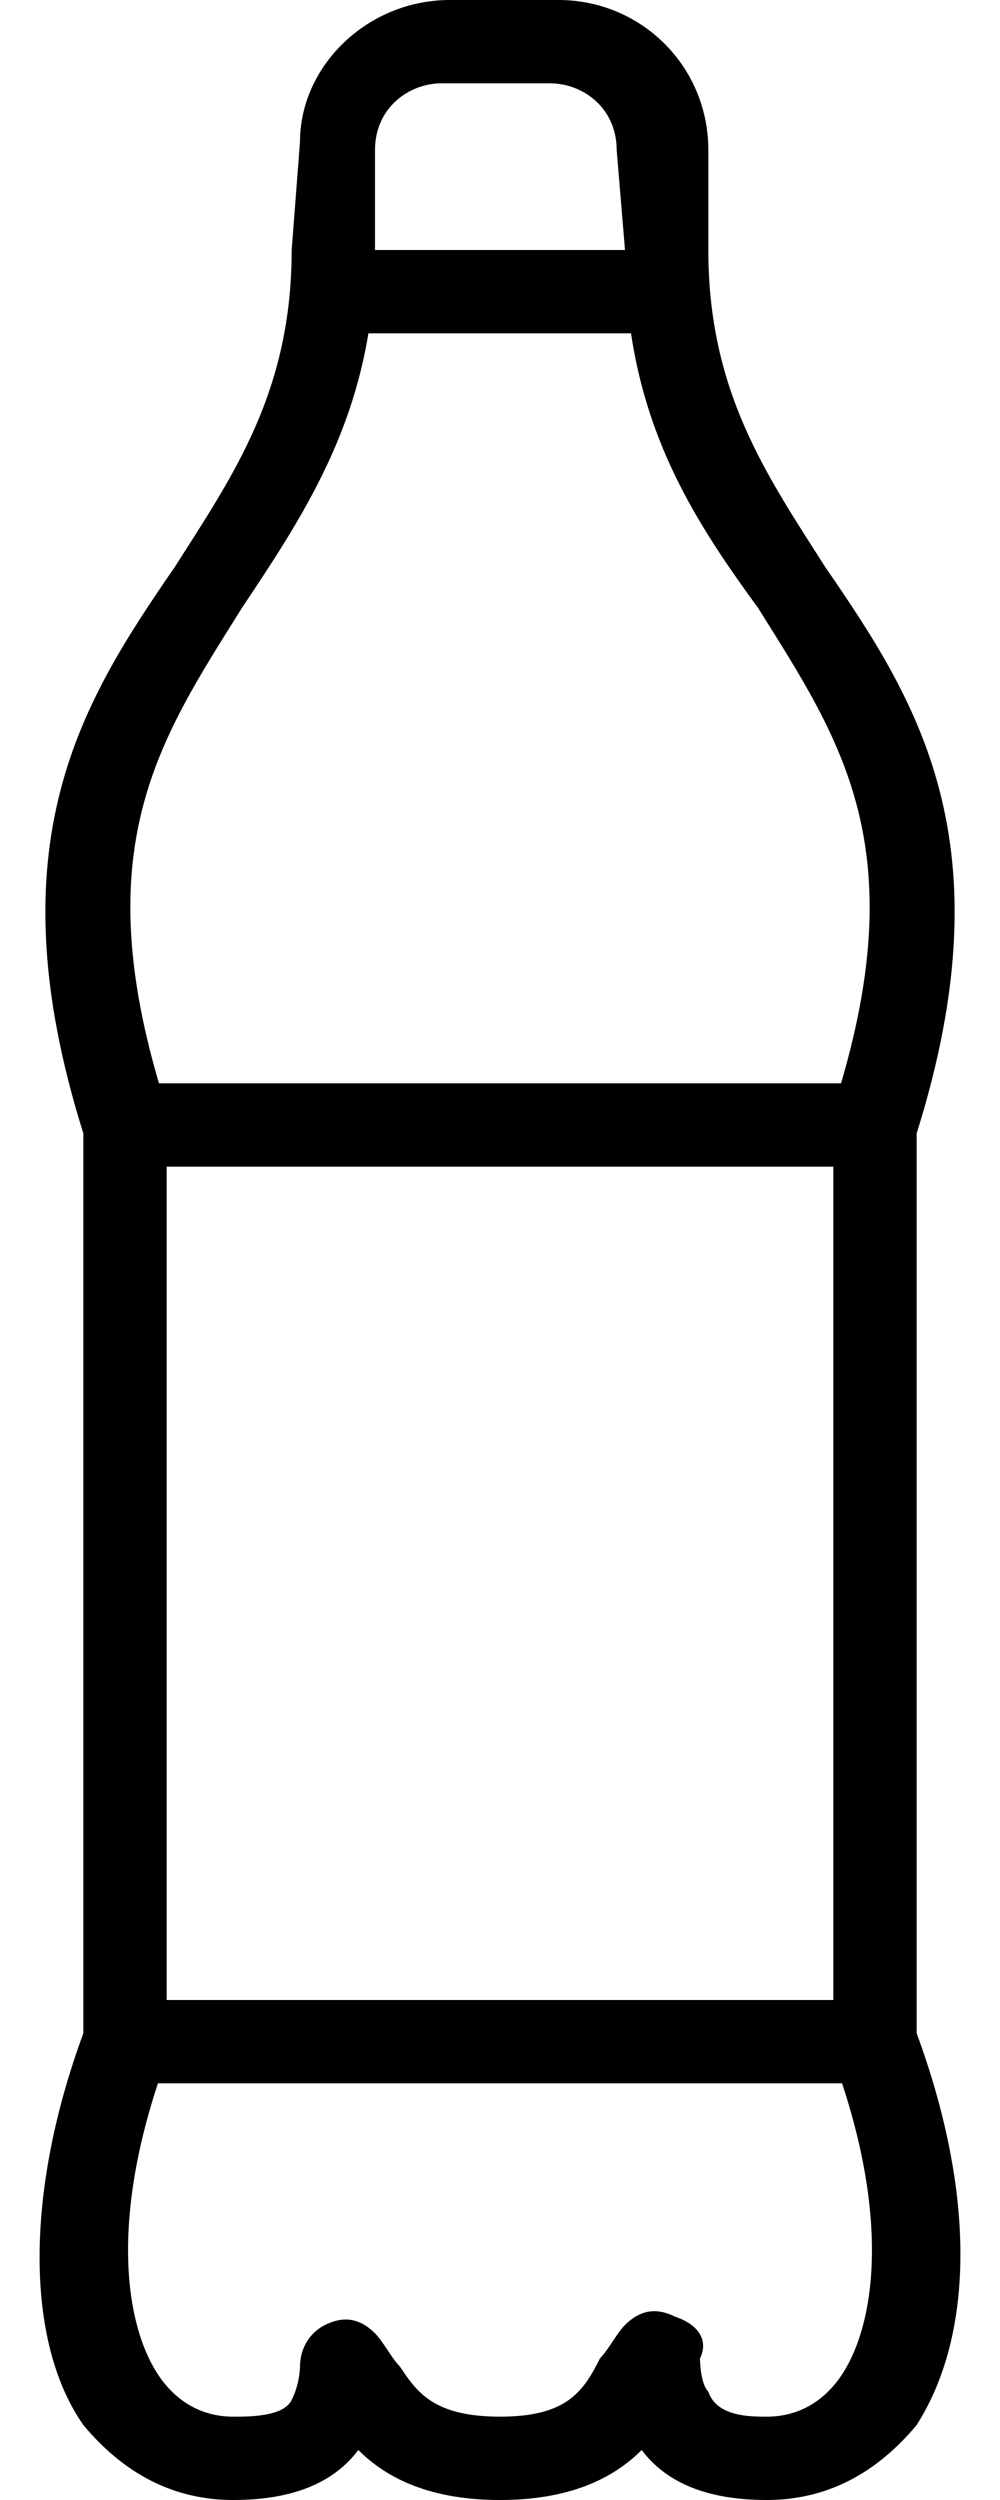 <?xml version="1.0" encoding="UTF-8"?><svg version="1.1" viewBox="0 0 12 30" xmlns="http://www.w3.org/2000/svg" xmlns:xlink="http://www.w3.org/1999/xlink"><!--Generated by IJSVG (https://github.com/curthard89/IJSVG)--><g transform="matrix(1,0,0,1,-39,0)"><g transform="matrix(1,0,0,1,39,0)"><path fill="#000" stroke="none" d="M9.2,30c-0.7,0 -1.2,-0.2 -1.5,-0.6c0,0 0,0 0,0c-0.3,0.3 -0.8,0.6 -1.7,0.6c-0.9,0 -1.4,-0.3 -1.7,-0.6c0,0 0,0 0,0c-0.3,0.4 -0.8,0.6 -1.5,0.6c-0.7,0 -1.3,-0.3 -1.8,-0.9c-0.7,-1 -0.7,-2.8 0,-4.7v-10.8c-1.1,-3.5 0,-5.2 1.1,-6.8c0.7,-1.1 1.4,-2.1 1.4,-3.8l0.1,-1.3c0,-0.9 0.8,-1.7 1.8,-1.7h1.3c1,5.9975e-25 1.8,0.8 1.8,1.8v1.2c0,1.7 0.7,2.7 1.4,3.8c1.1,1.6 2.2,3.3 1.1,6.8v10.8c0.7,1.9 0.7,3.6 0,4.7c-0.5,0.6 -1.1,0.9 -1.8,0.9Zm-0.8,-1.7c0,0 0,0.3 0.1,0.4c0.1,0.3 0.5,0.3 0.7,0.3c0.4,0 0.7,-0.2 0.9,-0.5c0.4,-0.6 0.6,-1.9 -0.1,-3.8c0,-0.1 0,-0.1 0,-0.2v-11c0,-0.1 0,-0.1 0,-0.2c1,-3.1 0.1,-4.4 -0.9,-6c-0.8,-1.1 -1.6,-2.3 -1.6,-4.3l-0.1,-1.2c0,-0.5 -0.4,-0.8 -0.8,-0.8h-1.3c-0.4,0 -0.8,0.3 -0.8,0.8v1.2c0,1.9 -0.8,3.1 -1.6,4.3c-1,1.6 -1.9,2.9 -0.9,6c0,0.1 0,0.1 0,0.2v11c0,0.1 0,0.1 0,0.2c-0.7,1.9 -0.5,3.2 -0.1,3.8c0.2,0.3 0.5,0.5 0.9,0.5c0.2,0 0.6,0 0.7,-0.2c0.1,-0.2 0.1,-0.4 0.1,-0.4c0,-0.2 0.1,-0.4 0.3,-0.5c0.2,-0.1 0.4,-0.1 0.6,0.1c0.1,0.1 0.2,0.3 0.3,0.4c0.2,0.3 0.4,0.6 1.2,0.6c0.8,0 1,-0.3 1.2,-0.7c0.1,-0.1 0.2,-0.3 0.3,-0.4c0.2,-0.2 0.4,-0.2 0.6,-0.1c0.3,0.1 0.4,0.3 0.3,0.5Z"></path><path fill="#000" stroke="none" d="M8,4h-4c-0.3,0 -0.5,-0.2 -0.5,-0.5c0,-0.3 0.2,-0.5 0.5,-0.5h4c0.3,0 0.5,0.2 0.5,0.5c0,0.3 -0.2,0.5 -0.5,0.5Z"></path><path fill="#000" stroke="none" d="M10.5,14h-9c-0.3,0 -0.5,-0.2 -0.5,-0.5c0,-0.3 0.2,-0.5 0.5,-0.5h9c0.3,0 0.5,0.2 0.5,0.5c0,0.3 -0.2,0.5 -0.5,0.5Z"></path><path fill="#000" stroke="none" d="M10.5,25h-9c-0.3,0 -0.5,-0.2 -0.5,-0.5c0,-0.3 0.2,-0.5 0.5,-0.5h9c0.3,0 0.5,0.2 0.5,0.5c0,0.3 -0.2,0.5 -0.5,0.5Z"></path></g></g></svg>